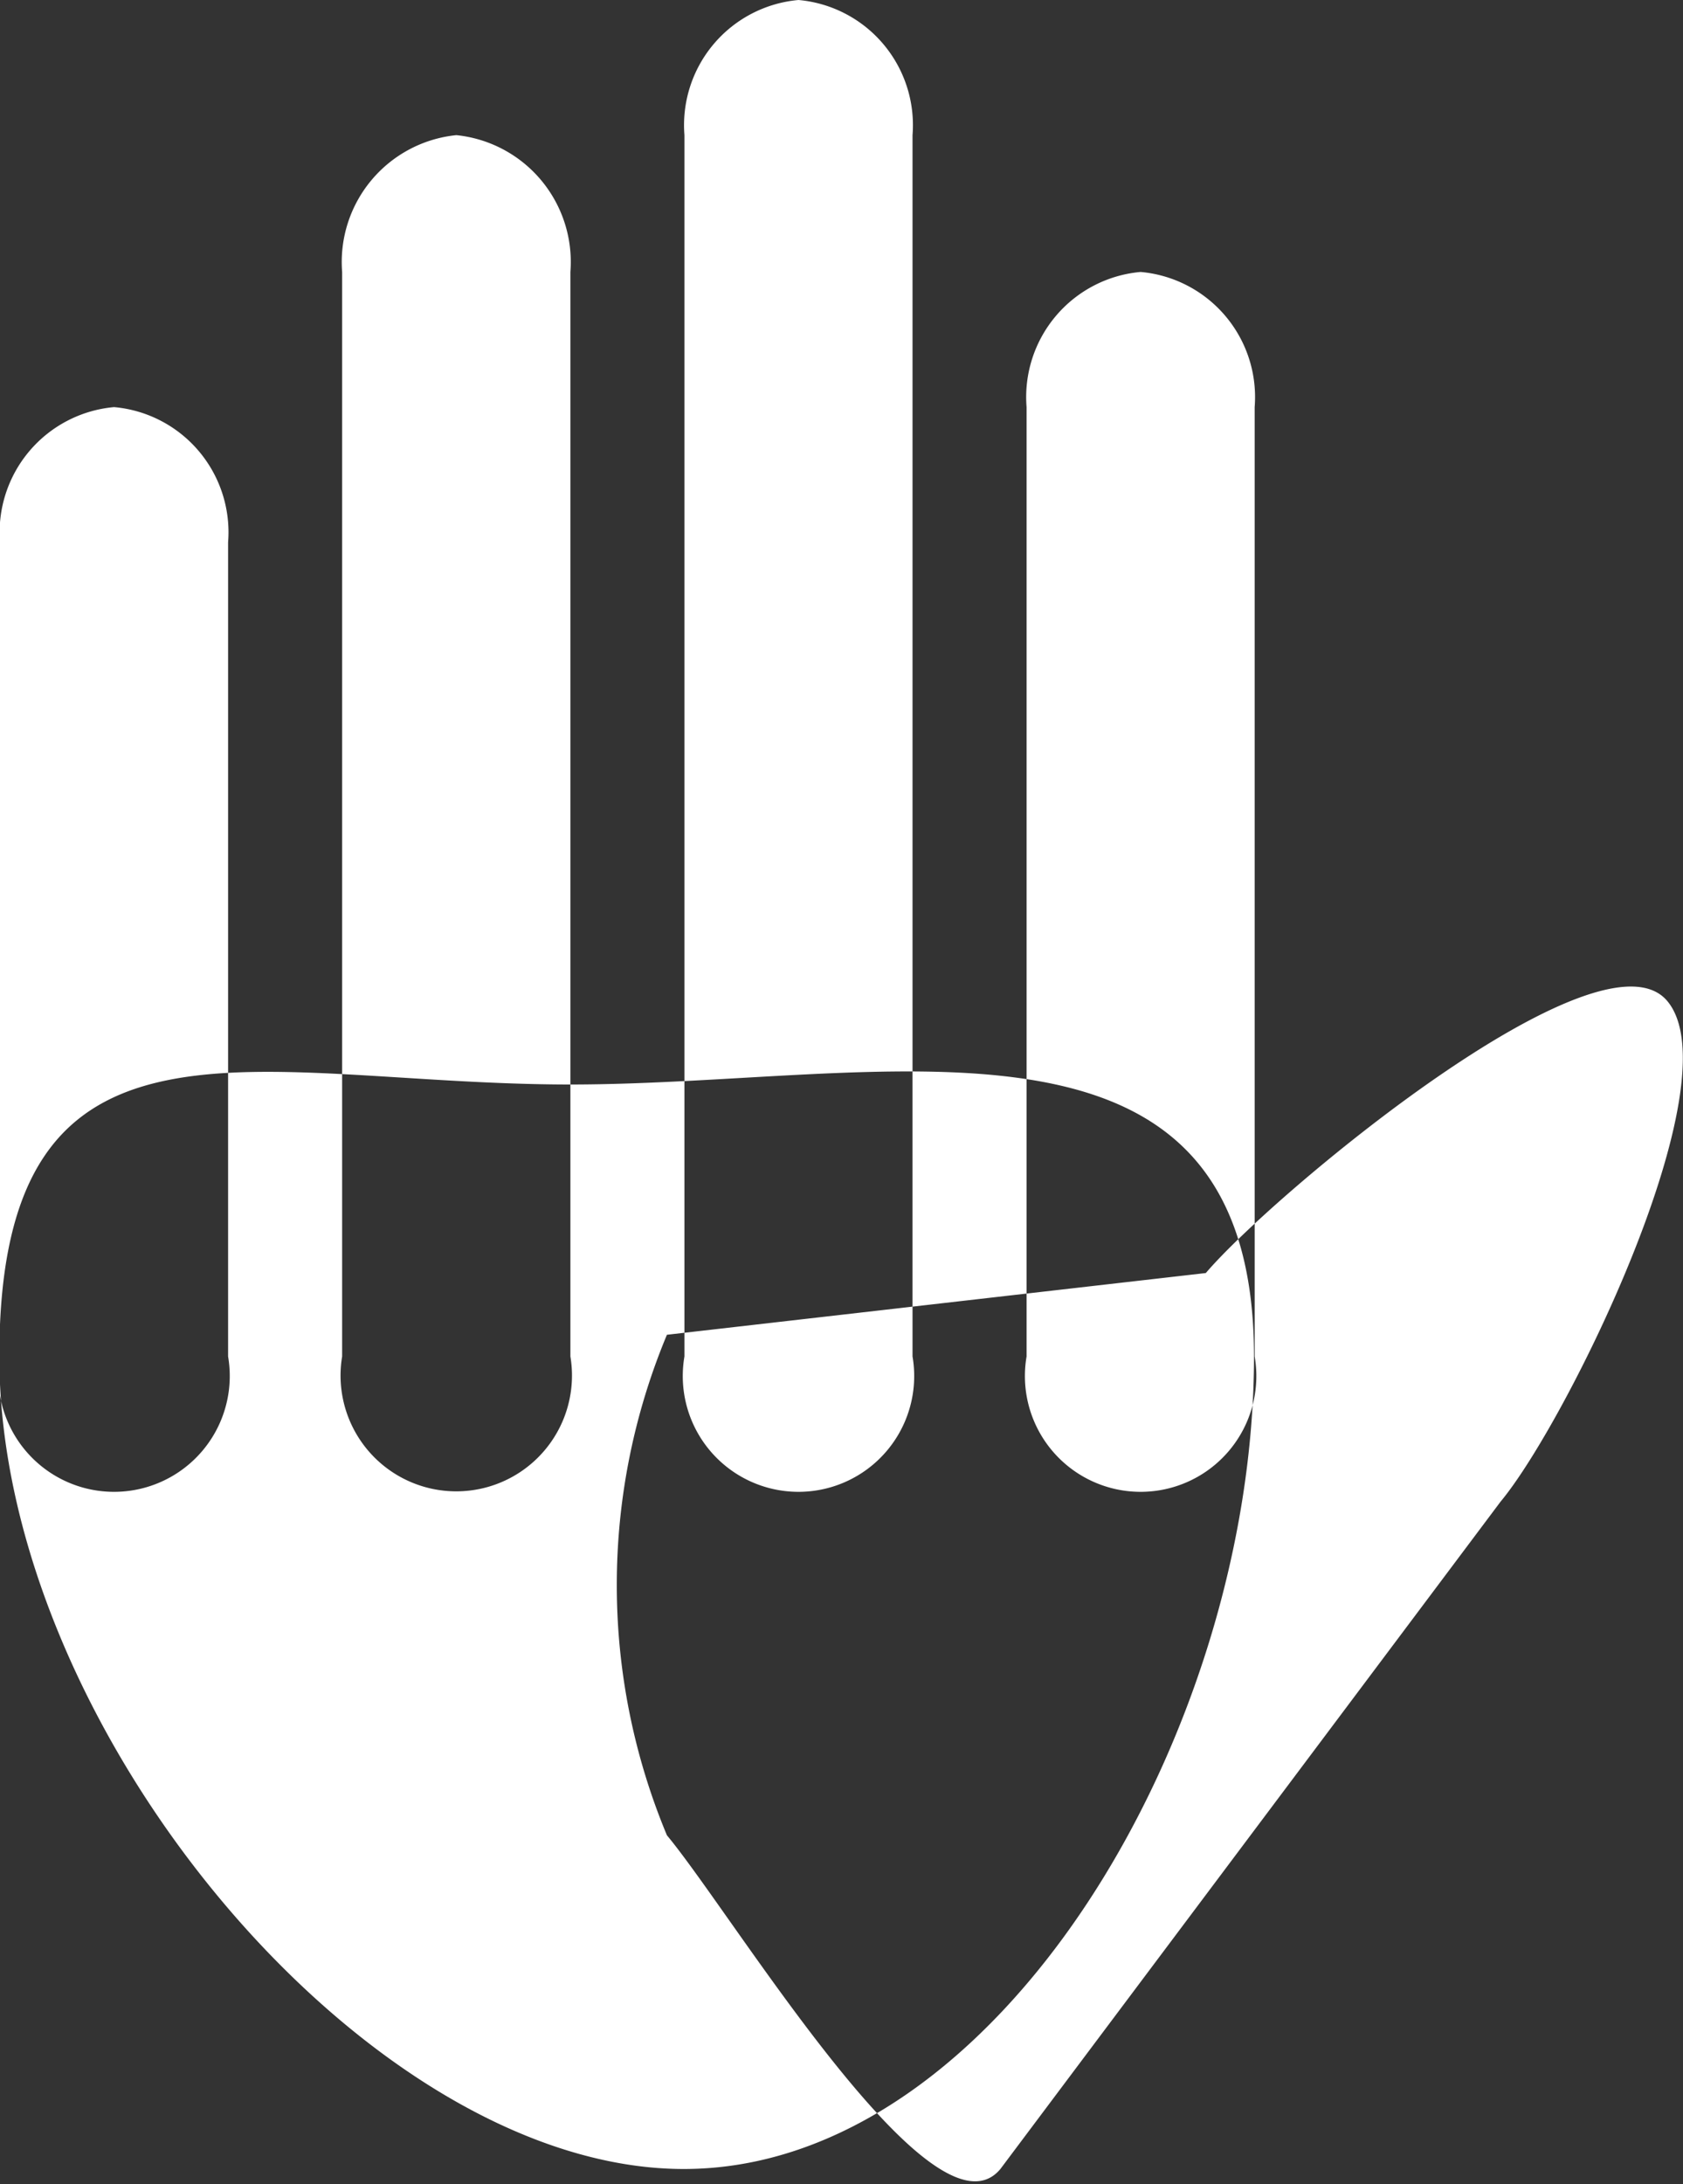 <svg xmlns="http://www.w3.org/2000/svg" width="10.094" height="13.09" viewBox="0 0 10.094 13.09">
  <rect x="0" y="0" width="10.094" height="13.09" fill="#333333" stroke="none"/>
  <defs>
    <style>
      .cls-1 {
        fill: #fff;
        fill-rule: evenodd;
      }
    </style>
  </defs>
  <path id="palm.svg" class="cls-1" d="M750.421,1162.5c1.889,0,4.1-.62,4.1,1.63s-1.531,4.87-3.42,4.87-4.105-2.63-4.105-4.87S748.532,1162.5,750.421,1162.5Zm-2.737-4.06a0.753,0.753,0,0,1,.684.81v4.88a0.694,0.694,0,1,1-1.368,0v-4.88A0.754,0.754,0,0,1,747.684,1158.44Zm2.053-1.63a0.764,0.764,0,0,1,.684.82v6.5a0.694,0.694,0,1,1-1.369,0v-6.5A0.764,0.764,0,0,1,749.737,1156.81Zm2.052-.81a0.753,0.753,0,0,1,.684.81v7.32a0.694,0.694,0,1,1-1.368,0v-7.32A0.753,0.753,0,0,1,751.789,1156Zm2.052,1.63a0.753,0.753,0,0,1,.684.81v5.69a0.694,0.694,0,1,1-1.368,0v-5.69A0.753,0.753,0,0,1,753.841,1157.63ZM751,1164l3.232-.37c0.4-.47,2.367-2.11,2.768-1.63s-0.6,2.52-1,3l-3,4c-0.4.48-1.6-1.52-2-2A3.891,3.891,0,0,1,751,1164Z" transform="translate(-747 -1156)"/>
</svg>
